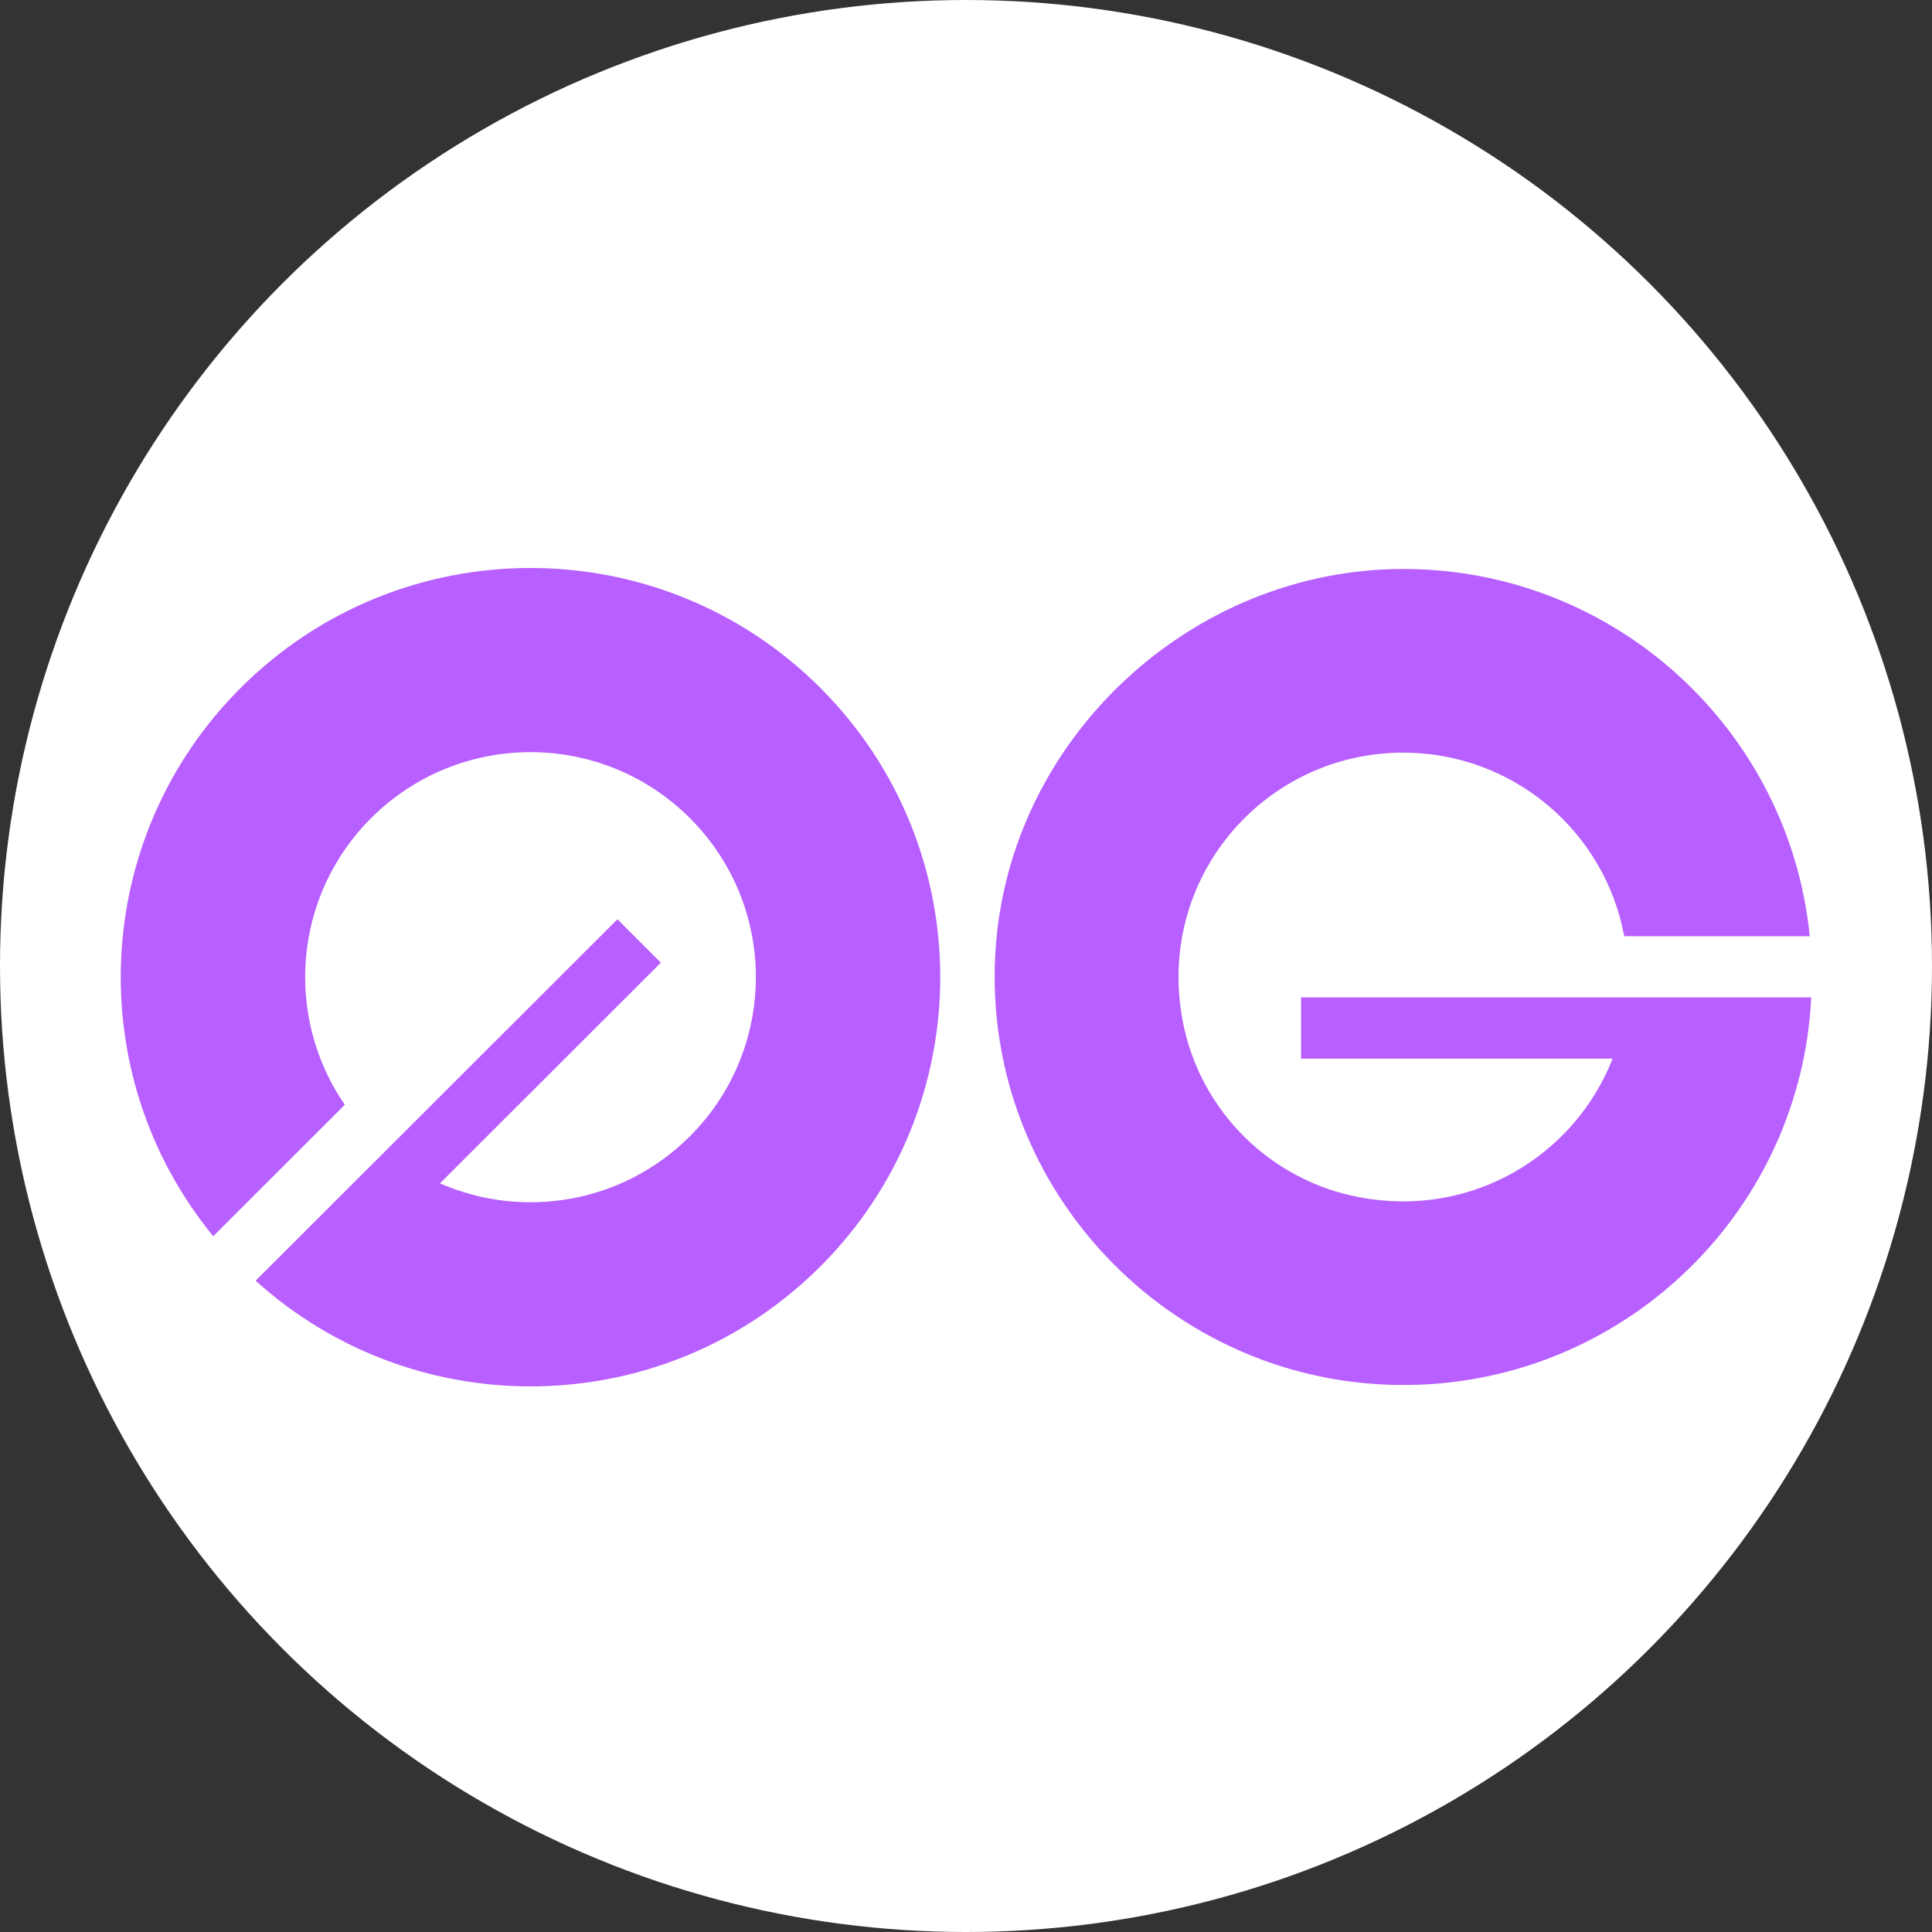 <svg width="40" height="40" viewBox="0 0 32 32" fill="none" xmlns="http://www.w3.org/2000/svg">
<rect x="0" y="0" width="32" height="32" fill="#333333" stroke="none"/>
<g clip-path="url(#clip0_3033_1545)">
<circle cx="16" cy="16" r="16" fill="white"/>
<g clip-path="url(#clip1_3033_1545)">
<path d="M3.532 20.475C1.347 17.813 1.499 13.878 3.988 11.392C6.638 8.746 10.935 8.746 13.586 11.392C16.236 14.04 16.236 18.331 13.586 20.978C11.016 23.544 6.898 23.622 4.234 21.212L10.227 15.226L10.946 15.945L7.287 19.6C8.654 20.199 10.307 19.939 11.426 18.821C12.884 17.365 12.884 15.005 11.426 13.55C9.969 12.094 7.605 12.094 6.147 13.55C4.854 14.841 4.708 16.846 5.711 18.298L3.532 20.475Z" fill="#B75FFF"/>
<path d="M21.55 17.534V16.52H30C29.829 19.999 27.023 22.786 23.534 22.934C19.539 23.103 16.255 19.771 16.486 15.785C16.691 12.238 19.732 9.424 23.241 9.424C26.751 9.424 29.636 12.092 29.975 15.507H26.902C26.584 13.776 25.066 12.466 23.241 12.466C20.943 12.466 19.131 14.546 19.592 16.925C19.876 18.395 21.035 19.549 22.509 19.829C24.391 20.188 26.086 19.128 26.71 17.534H21.55Z" fill="#B75FFF"/>
</g>
</g>
<defs>
<clipPath id="clip0_3033_1545">
<rect width="32" height="32" fill="white"/>
</clipPath>
<clipPath id="clip1_3033_1545">
<rect width="28" height="28" fill="white" transform="translate(2 2)"/>
</clipPath>
</defs>
</svg>
